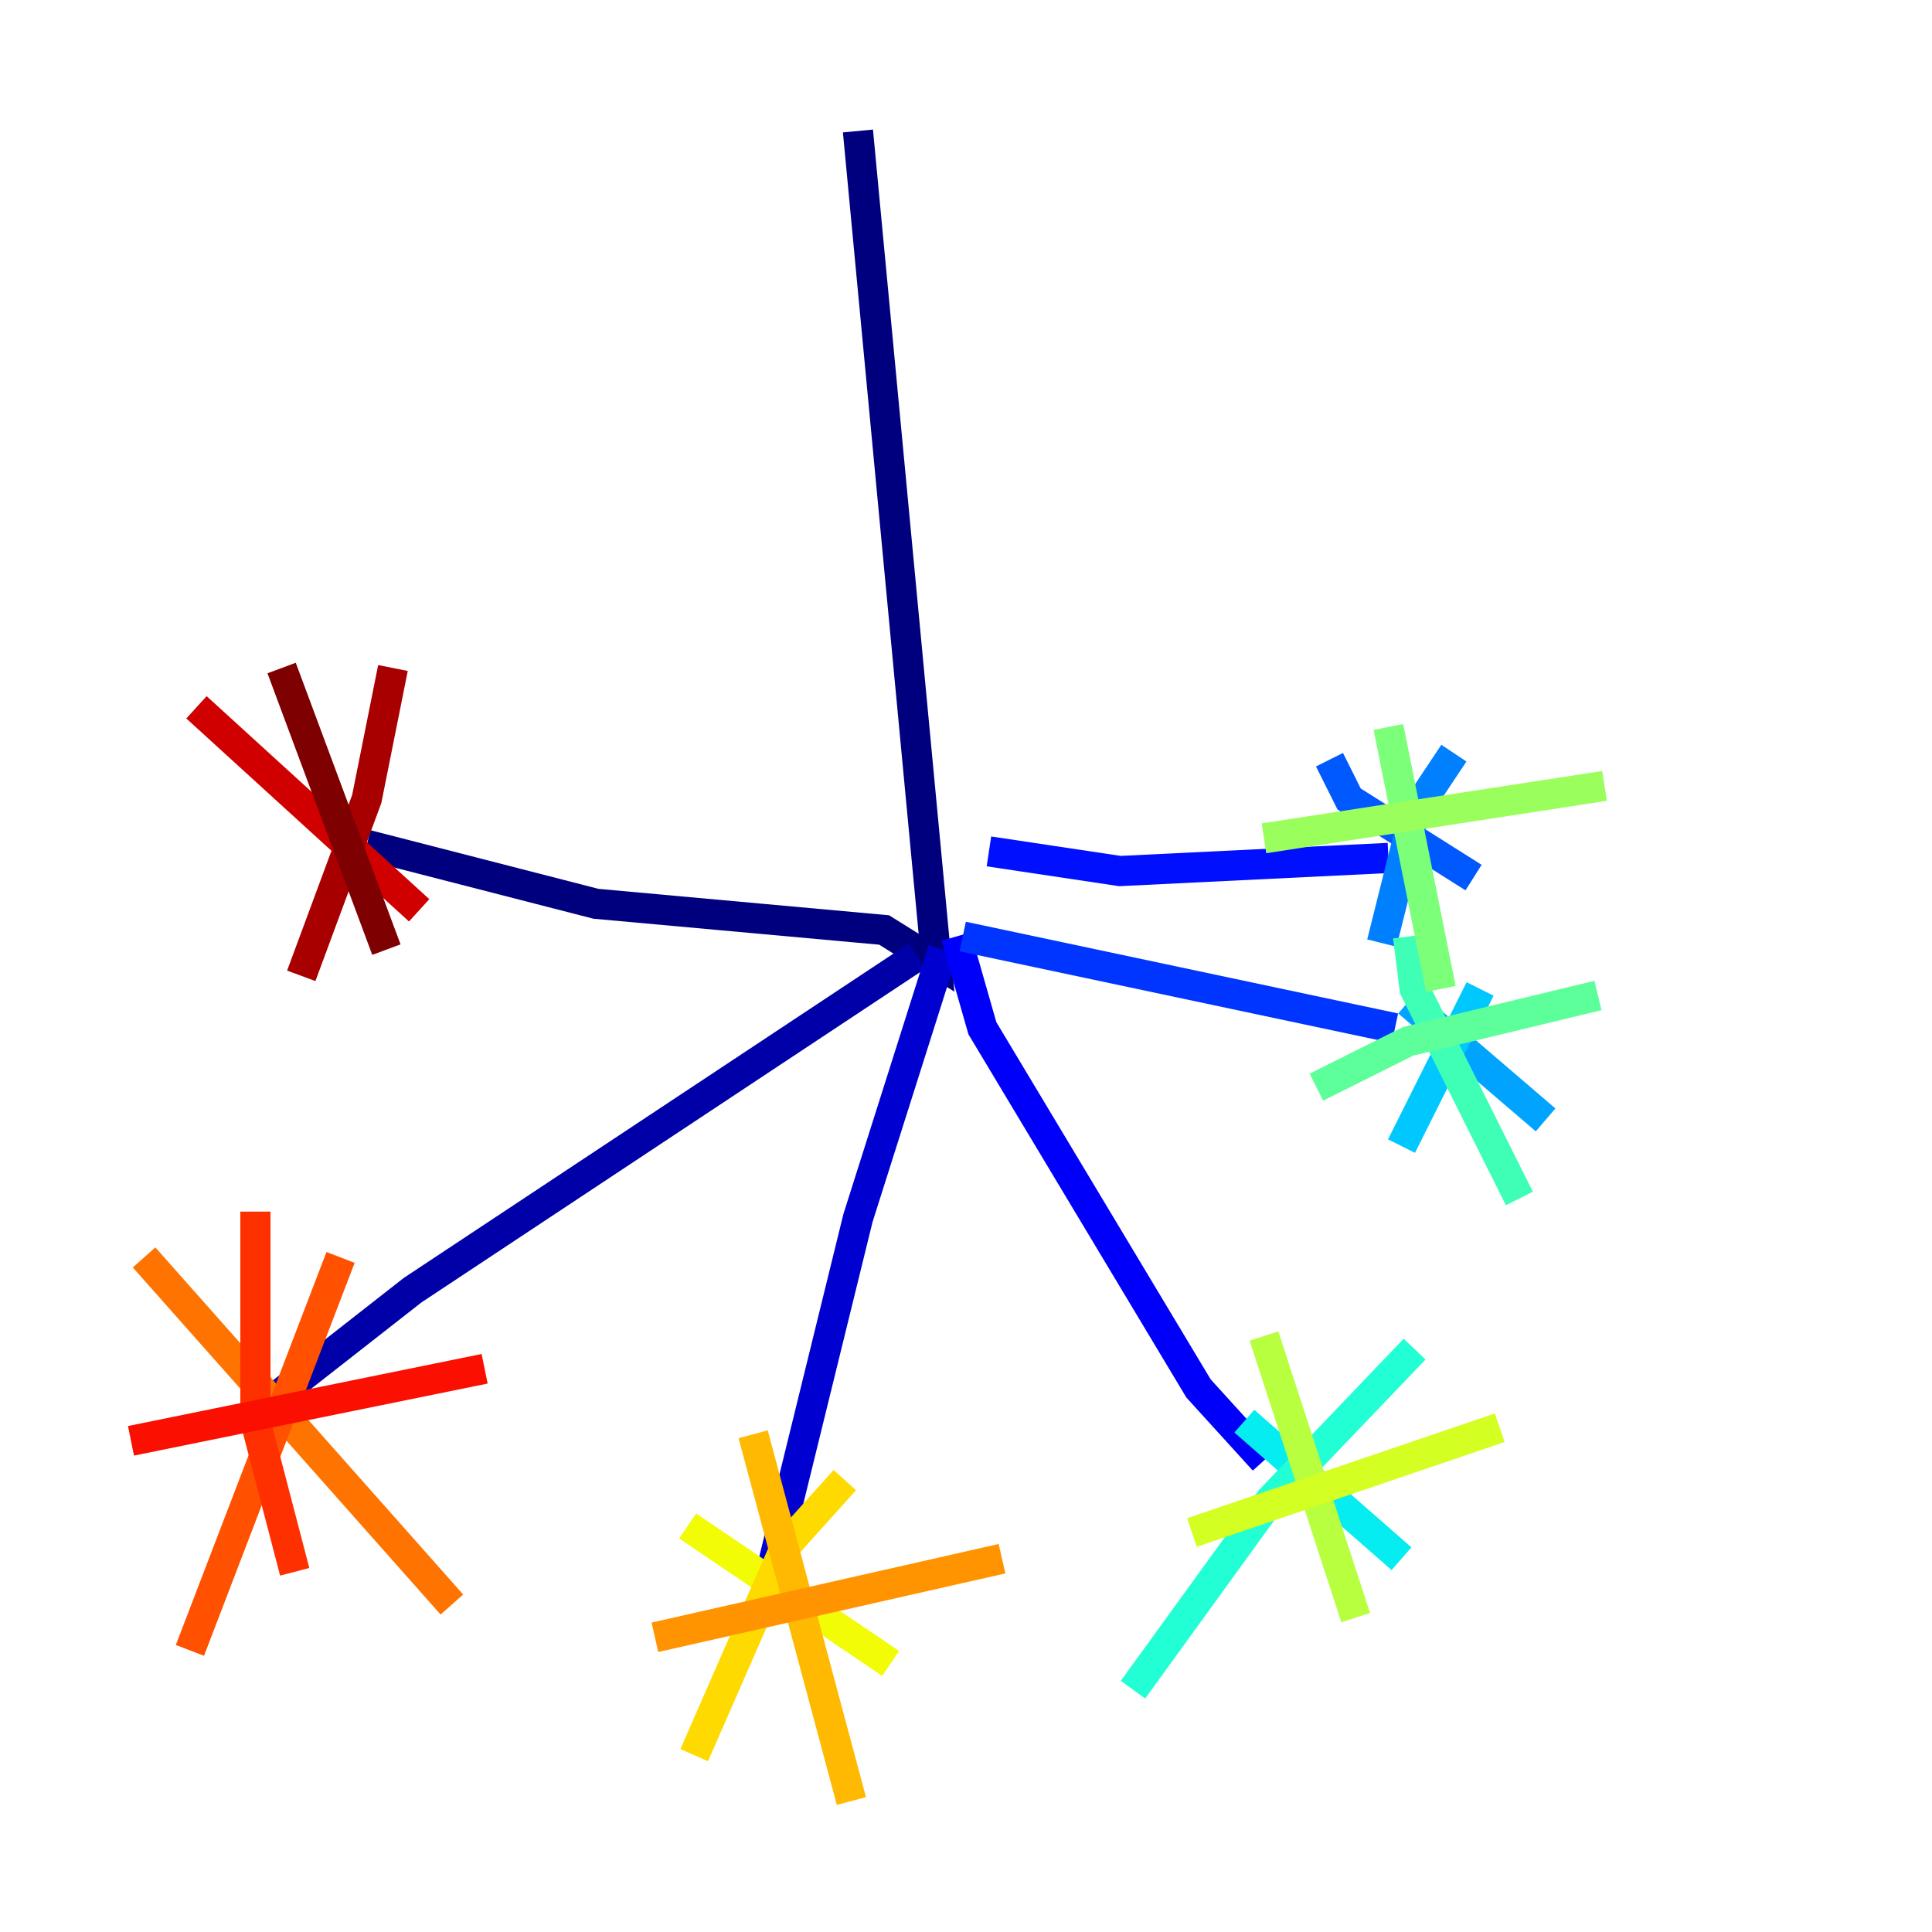 <?xml version="1.0" encoding="utf-8" ?>
<svg baseProfile="tiny" height="128" version="1.2" viewBox="0,0,128,128" width="128" xmlns="http://www.w3.org/2000/svg" xmlns:ev="http://www.w3.org/2001/xml-events" xmlns:xlink="http://www.w3.org/1999/xlink"><defs /><polyline fill="none" points="56.841,8.678 62.047,63.783 58.576,61.614 39.485,59.878 24.298,55.973" stroke="#00007f" stroke-width="2" /><polyline fill="none" points="60.746,63.349 27.336,85.478 17.356,93.288" stroke="#0000a8" stroke-width="2" /><polyline fill="none" points="62.481,62.915 56.841,80.705 50.766,105.437" stroke="#0000d1" stroke-width="2" /><polyline fill="none" points="63.349,62.047 65.085,68.122 79.403,91.986 83.742,96.759" stroke="#0000fa" stroke-width="2" /><polyline fill="none" points="65.519,56.407 74.197,57.709 91.986,56.841" stroke="#0010ff" stroke-width="2" /><polyline fill="none" points="63.783,62.047 92.42,68.122" stroke="#0034ff" stroke-width="2" /><polyline fill="none" points="88.081,50.332 89.383,52.936 97.627,58.142" stroke="#0058ff" stroke-width="2" /><polyline fill="none" points="96.325,49.898 93.722,53.803 91.552,62.481" stroke="#0080ff" stroke-width="2" /><polyline fill="none" points="93.288,66.386 102.4,74.197" stroke="#00a4ff" stroke-width="2" /><polyline fill="none" points="98.061,65.519 92.854,75.932" stroke="#00c8ff" stroke-width="2" /><polyline fill="none" points="82.441,94.156 92.854,103.268" stroke="#05ecf1" stroke-width="2" /><polyline fill="none" points="93.722,89.383 84.176,99.363 75.064,111.946" stroke="#22ffd4" stroke-width="2" /><polyline fill="none" points="93.288,62.047 93.722,65.519 100.664,79.403" stroke="#3fffb7" stroke-width="2" /><polyline fill="none" points="87.214,72.027 93.288,68.99 105.871,65.953" stroke="#5cff9a" stroke-width="2" /><polyline fill="none" points="91.986,48.163 95.458,65.519" stroke="#7cff79" stroke-width="2" /><polyline fill="none" points="83.742,55.539 106.305,52.068" stroke="#9aff5c" stroke-width="2" /><polyline fill="none" points="83.742,88.515 89.817,107.173" stroke="#b7ff3f" stroke-width="2" /><polyline fill="none" points="78.969,101.532 99.363,94.59" stroke="#d4ff22" stroke-width="2" /><polyline fill="none" points="45.559,101.098 59.01,110.21" stroke="#f1fc05" stroke-width="2" /><polyline fill="none" points="55.973,98.061 52.068,102.4 45.993,116.285" stroke="#ffda00" stroke-width="2" /><polyline fill="none" points="49.898,95.024 56.407,119.322" stroke="#ffb900" stroke-width="2" /><polyline fill="none" points="43.39,108.475 66.386,103.268" stroke="#ff9400" stroke-width="2" /><polyline fill="none" points="9.546,83.308 29.939,106.305" stroke="#ff7300" stroke-width="2" /><polyline fill="none" points="22.563,83.308 12.583,109.342" stroke="#ff5100" stroke-width="2" /><polyline fill="none" points="16.922,80.271 16.922,94.156 19.525,104.136" stroke="#ff3000" stroke-width="2" /><polyline fill="none" points="8.678,95.458 32.108,90.685" stroke="#fa0f00" stroke-width="2" /><polyline fill="none" points="13.017,46.861 27.77,60.312" stroke="#d10000" stroke-width="2" /><polyline fill="none" points="26.034,44.258 24.298,52.936 19.959,64.651" stroke="#a80000" stroke-width="2" /><polyline fill="none" points="18.658,44.258 25.6,62.915" stroke="#7f0000" stroke-width="2" /></svg>